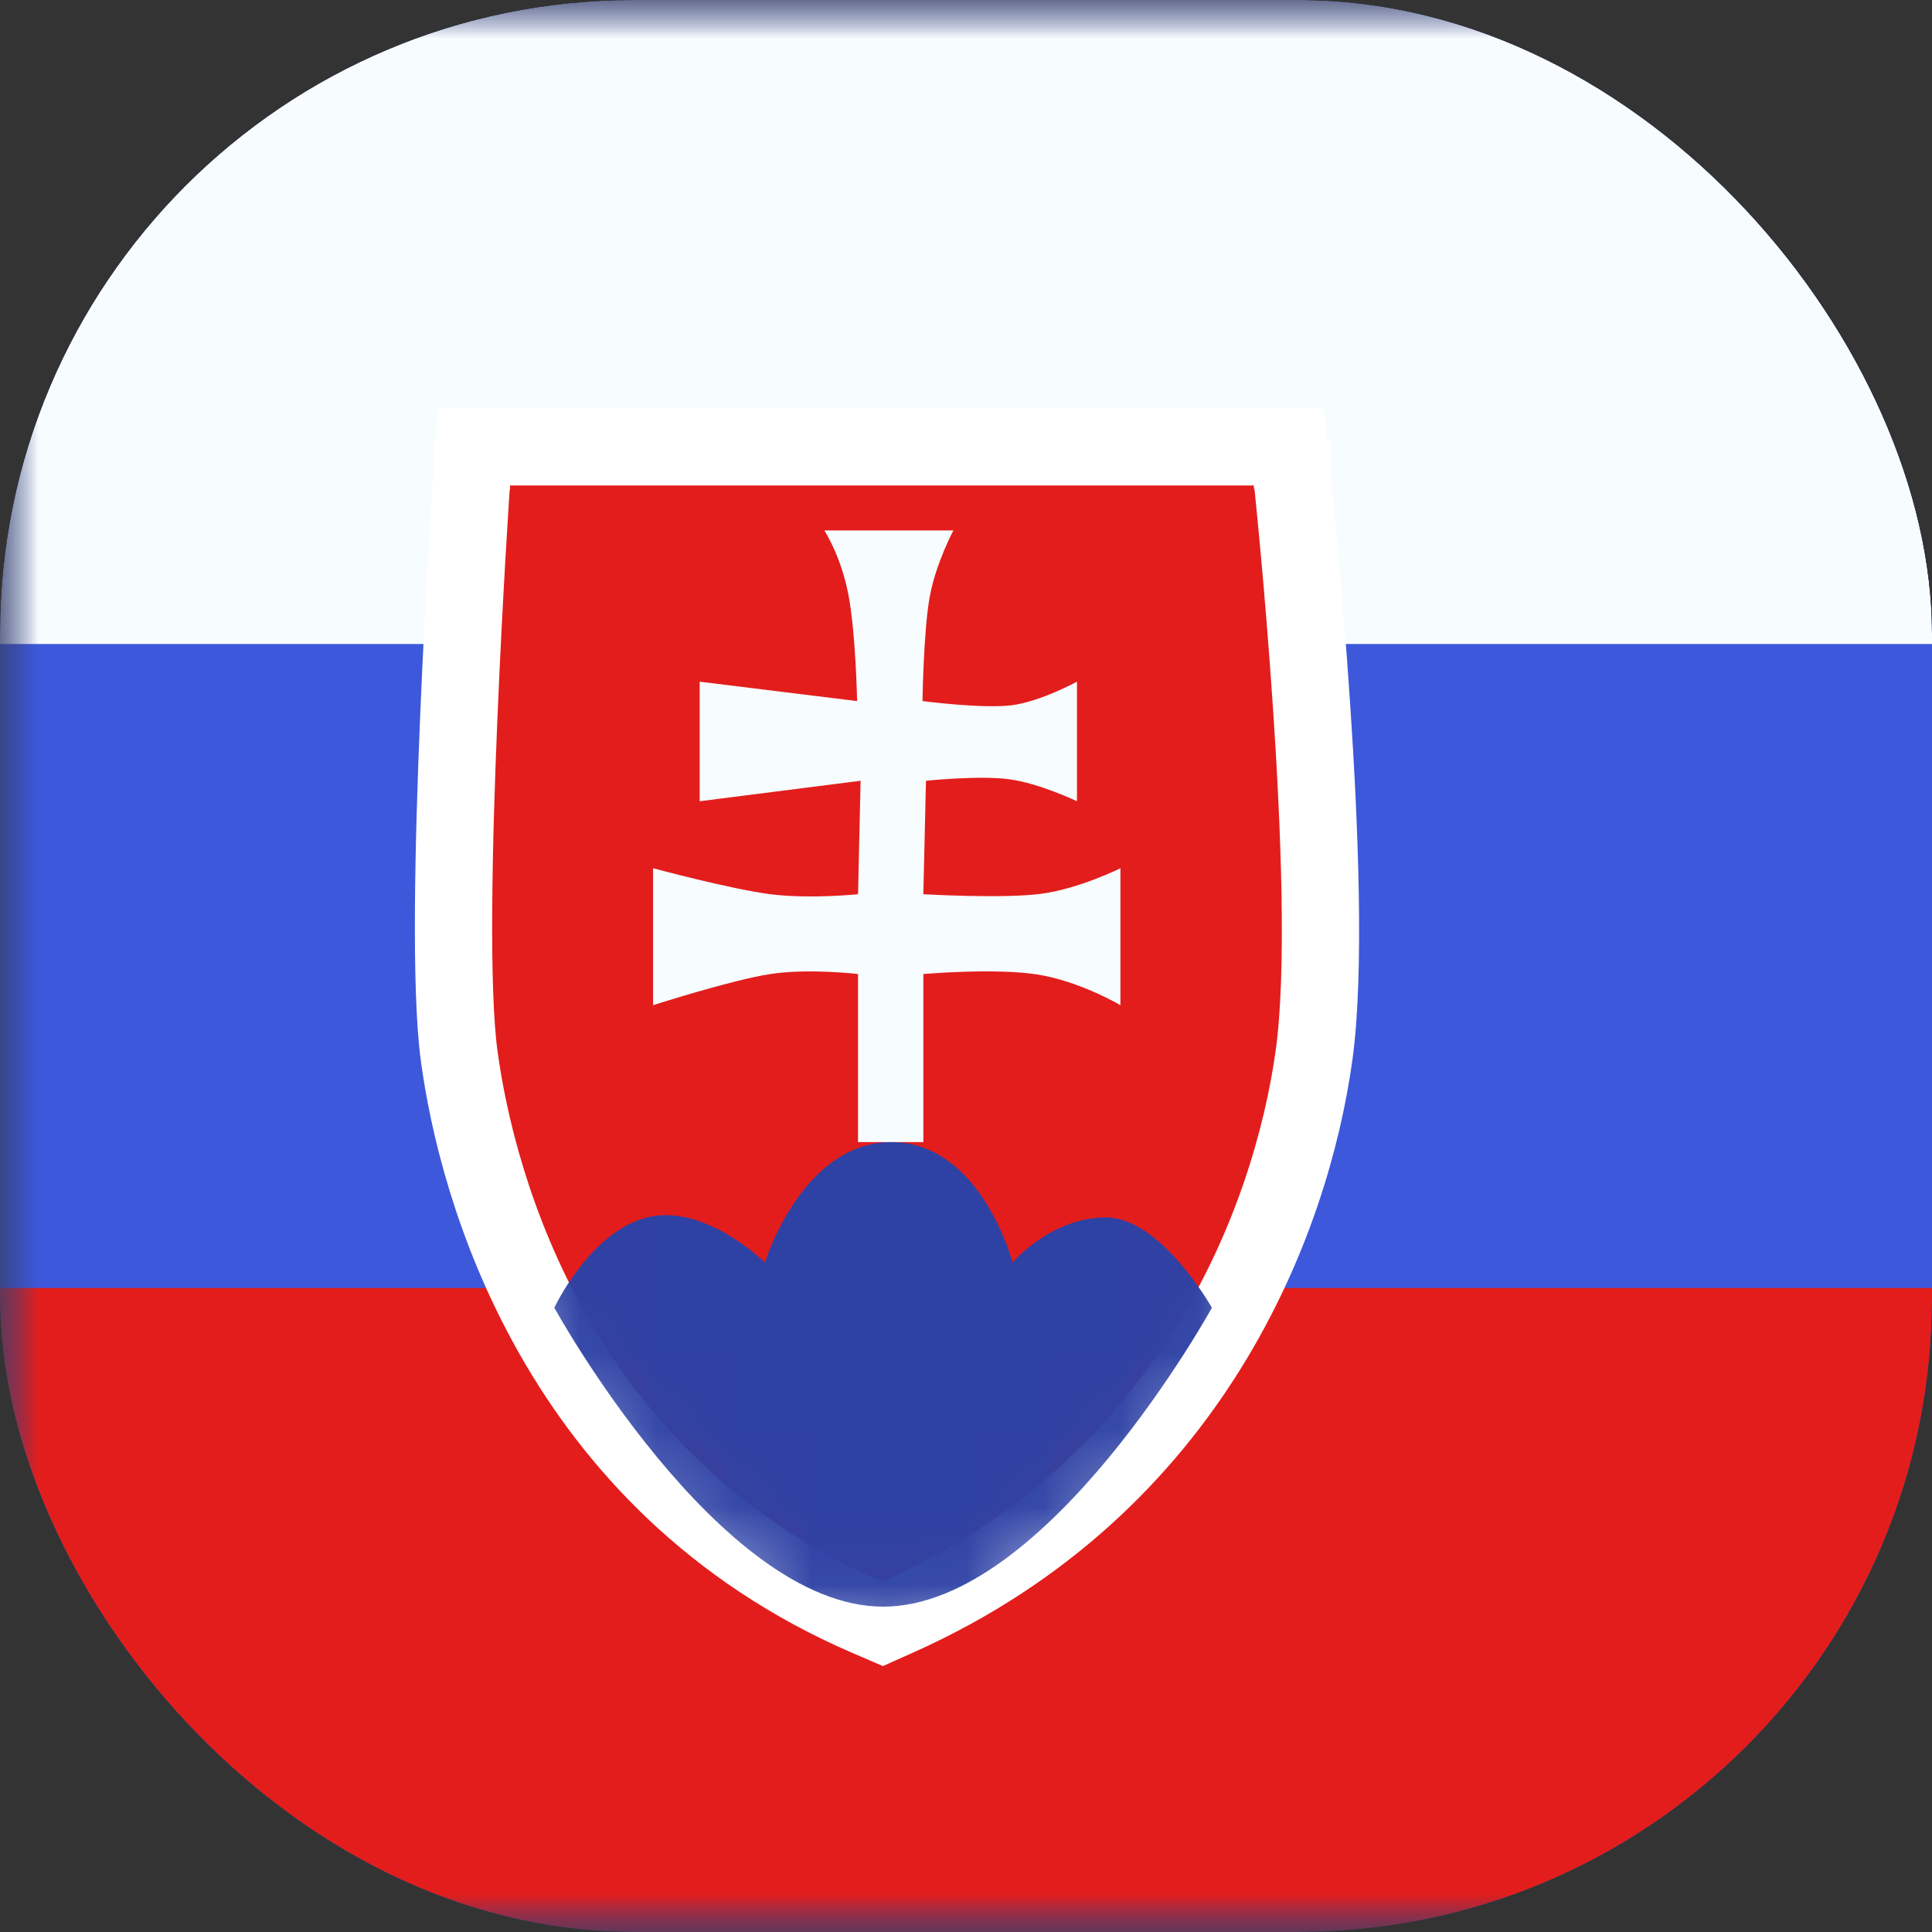 <svg width="25" height="25" viewBox="0 0 25 25" fill="none" xmlns="http://www.w3.org/2000/svg">
<rect x="0" y="0" width="25" height="25" fill="#333333" stroke="none"/>
<g clip-path="url(#clip0_270_67381)">
<mask id="mask0_270_67381" style="mask-type:luminance" maskUnits="userSpaceOnUse" x="0" y="0" width="34" height="25">
<rect width="33.28" height="25" fill="white"/>
</mask>
<g mask="url(#mask0_270_67381)">
<path fill-rule="evenodd" clip-rule="evenodd" d="M0 0V25H33.28V0H0Z" fill="#3D58DB"/>
<mask id="mask1_270_67381" style="mask-type:luminance" maskUnits="userSpaceOnUse" x="0" y="0" width="34" height="25">
<path fill-rule="evenodd" clip-rule="evenodd" d="M0 0V25H33.28V0H0Z" fill="white"/>
</mask>
<g mask="url(#mask1_270_67381)">
<path fill-rule="evenodd" clip-rule="evenodd" d="M0 0V8.333H33.28V0H0Z" fill="#F7FCFF"/>
<path fill-rule="evenodd" clip-rule="evenodd" d="M0 16.667V25H33.28V16.667H0Z" fill="#E31D1C"/>
<path d="M16.228 6.282L16.725 6.229L16.678 5.782H16.228H6.599H6.131L6.1 6.248L6.599 6.282L6.1 6.248L6.1 6.248L6.1 6.249L6.099 6.252L6.099 6.265L6.095 6.313L6.084 6.496C6.074 6.655 6.06 6.883 6.043 7.163C6.011 7.721 5.97 8.482 5.936 9.296C5.869 10.9 5.824 12.775 5.94 13.65C6.167 15.358 7.205 19.189 11.219 20.926L11.421 21.013L11.622 20.923C15.434 19.216 16.709 15.777 17.004 13.653C17.152 12.581 17.077 10.703 16.972 9.14C16.919 8.349 16.858 7.622 16.809 7.092C16.785 6.828 16.764 6.612 16.749 6.463C16.742 6.388 16.736 6.33 16.732 6.29L16.727 6.245L16.726 6.233L16.725 6.23L16.725 6.229L16.725 6.229C16.725 6.229 16.725 6.229 16.228 6.282Z" fill="#E31D1C" stroke="white"/>
<mask id="mask2_270_67381" style="mask-type:luminance" maskUnits="userSpaceOnUse" x="5" y="5" width="13" height="17">
<path d="M16.228 6.282L16.725 6.229L16.678 5.782H16.228H6.599H6.131L6.1 6.248L6.599 6.282L6.1 6.248L6.1 6.248L6.1 6.249L6.099 6.252L6.099 6.265L6.095 6.313L6.084 6.496C6.074 6.655 6.06 6.883 6.043 7.163C6.011 7.721 5.97 8.482 5.936 9.296C5.869 10.9 5.824 12.775 5.94 13.65C6.167 15.358 7.205 19.189 11.219 20.926L11.421 21.013L11.622 20.923C15.434 19.216 16.709 15.777 17.004 13.653C17.152 12.581 17.077 10.703 16.972 9.14C16.919 8.349 16.858 7.622 16.809 7.092C16.785 6.828 16.764 6.612 16.749 6.463C16.742 6.388 16.736 6.33 16.732 6.29L16.727 6.245L16.726 6.233L16.725 6.23L16.725 6.229L16.725 6.229C16.725 6.229 16.725 6.229 16.228 6.282Z" fill="white" stroke="white"/>
</mask>
<g mask="url(#mask2_270_67381)">
<path fill-rule="evenodd" clip-rule="evenodd" d="M10.667 6.864C10.667 6.864 10.882 7.192 10.978 7.693C11.074 8.194 11.091 9.072 11.091 9.072L9.054 8.821V10.368L11.136 10.103L11.103 11.571C11.103 11.571 10.48 11.636 9.969 11.571C9.457 11.506 8.451 11.235 8.451 11.235V13.007C8.451 13.007 9.474 12.679 9.969 12.604C10.463 12.528 11.103 12.604 11.103 12.604V14.779H11.948V12.604C11.948 12.604 12.873 12.523 13.424 12.61C13.975 12.697 14.498 13.007 14.498 13.007V11.235C14.498 11.235 13.968 11.5 13.469 11.566C12.969 11.631 11.948 11.571 11.948 11.571L11.982 10.103C11.982 10.103 12.674 10.031 13.062 10.084C13.45 10.136 13.936 10.368 13.936 10.368V8.821C13.936 8.821 13.463 9.079 13.09 9.126C12.717 9.173 11.937 9.072 11.937 9.072C11.937 9.072 11.95 8.166 12.03 7.725C12.111 7.284 12.337 6.864 12.337 6.864H10.667Z" fill="#F7FCFF"/>
<path fill-rule="evenodd" clip-rule="evenodd" d="M7.173 16.922C7.173 16.922 7.63 15.94 8.374 15.753C9.118 15.566 9.898 16.337 9.898 16.337C9.898 16.337 10.374 14.779 11.535 14.779C12.695 14.779 13.103 16.337 13.103 16.337C13.103 16.337 13.598 15.753 14.31 15.753C15.022 15.753 15.682 16.922 15.682 16.922C15.682 16.922 13.555 20.79 11.428 20.79C9.3 20.79 7.173 16.922 7.173 16.922Z" fill="#2E42A5"/>
</g>
</g>
</g>
</g>
<defs>
<clipPath id="clip0_270_67381">
<rect width="25" height="25" rx="8.2" fill="white"/>
</clipPath>
</defs>
</svg>
